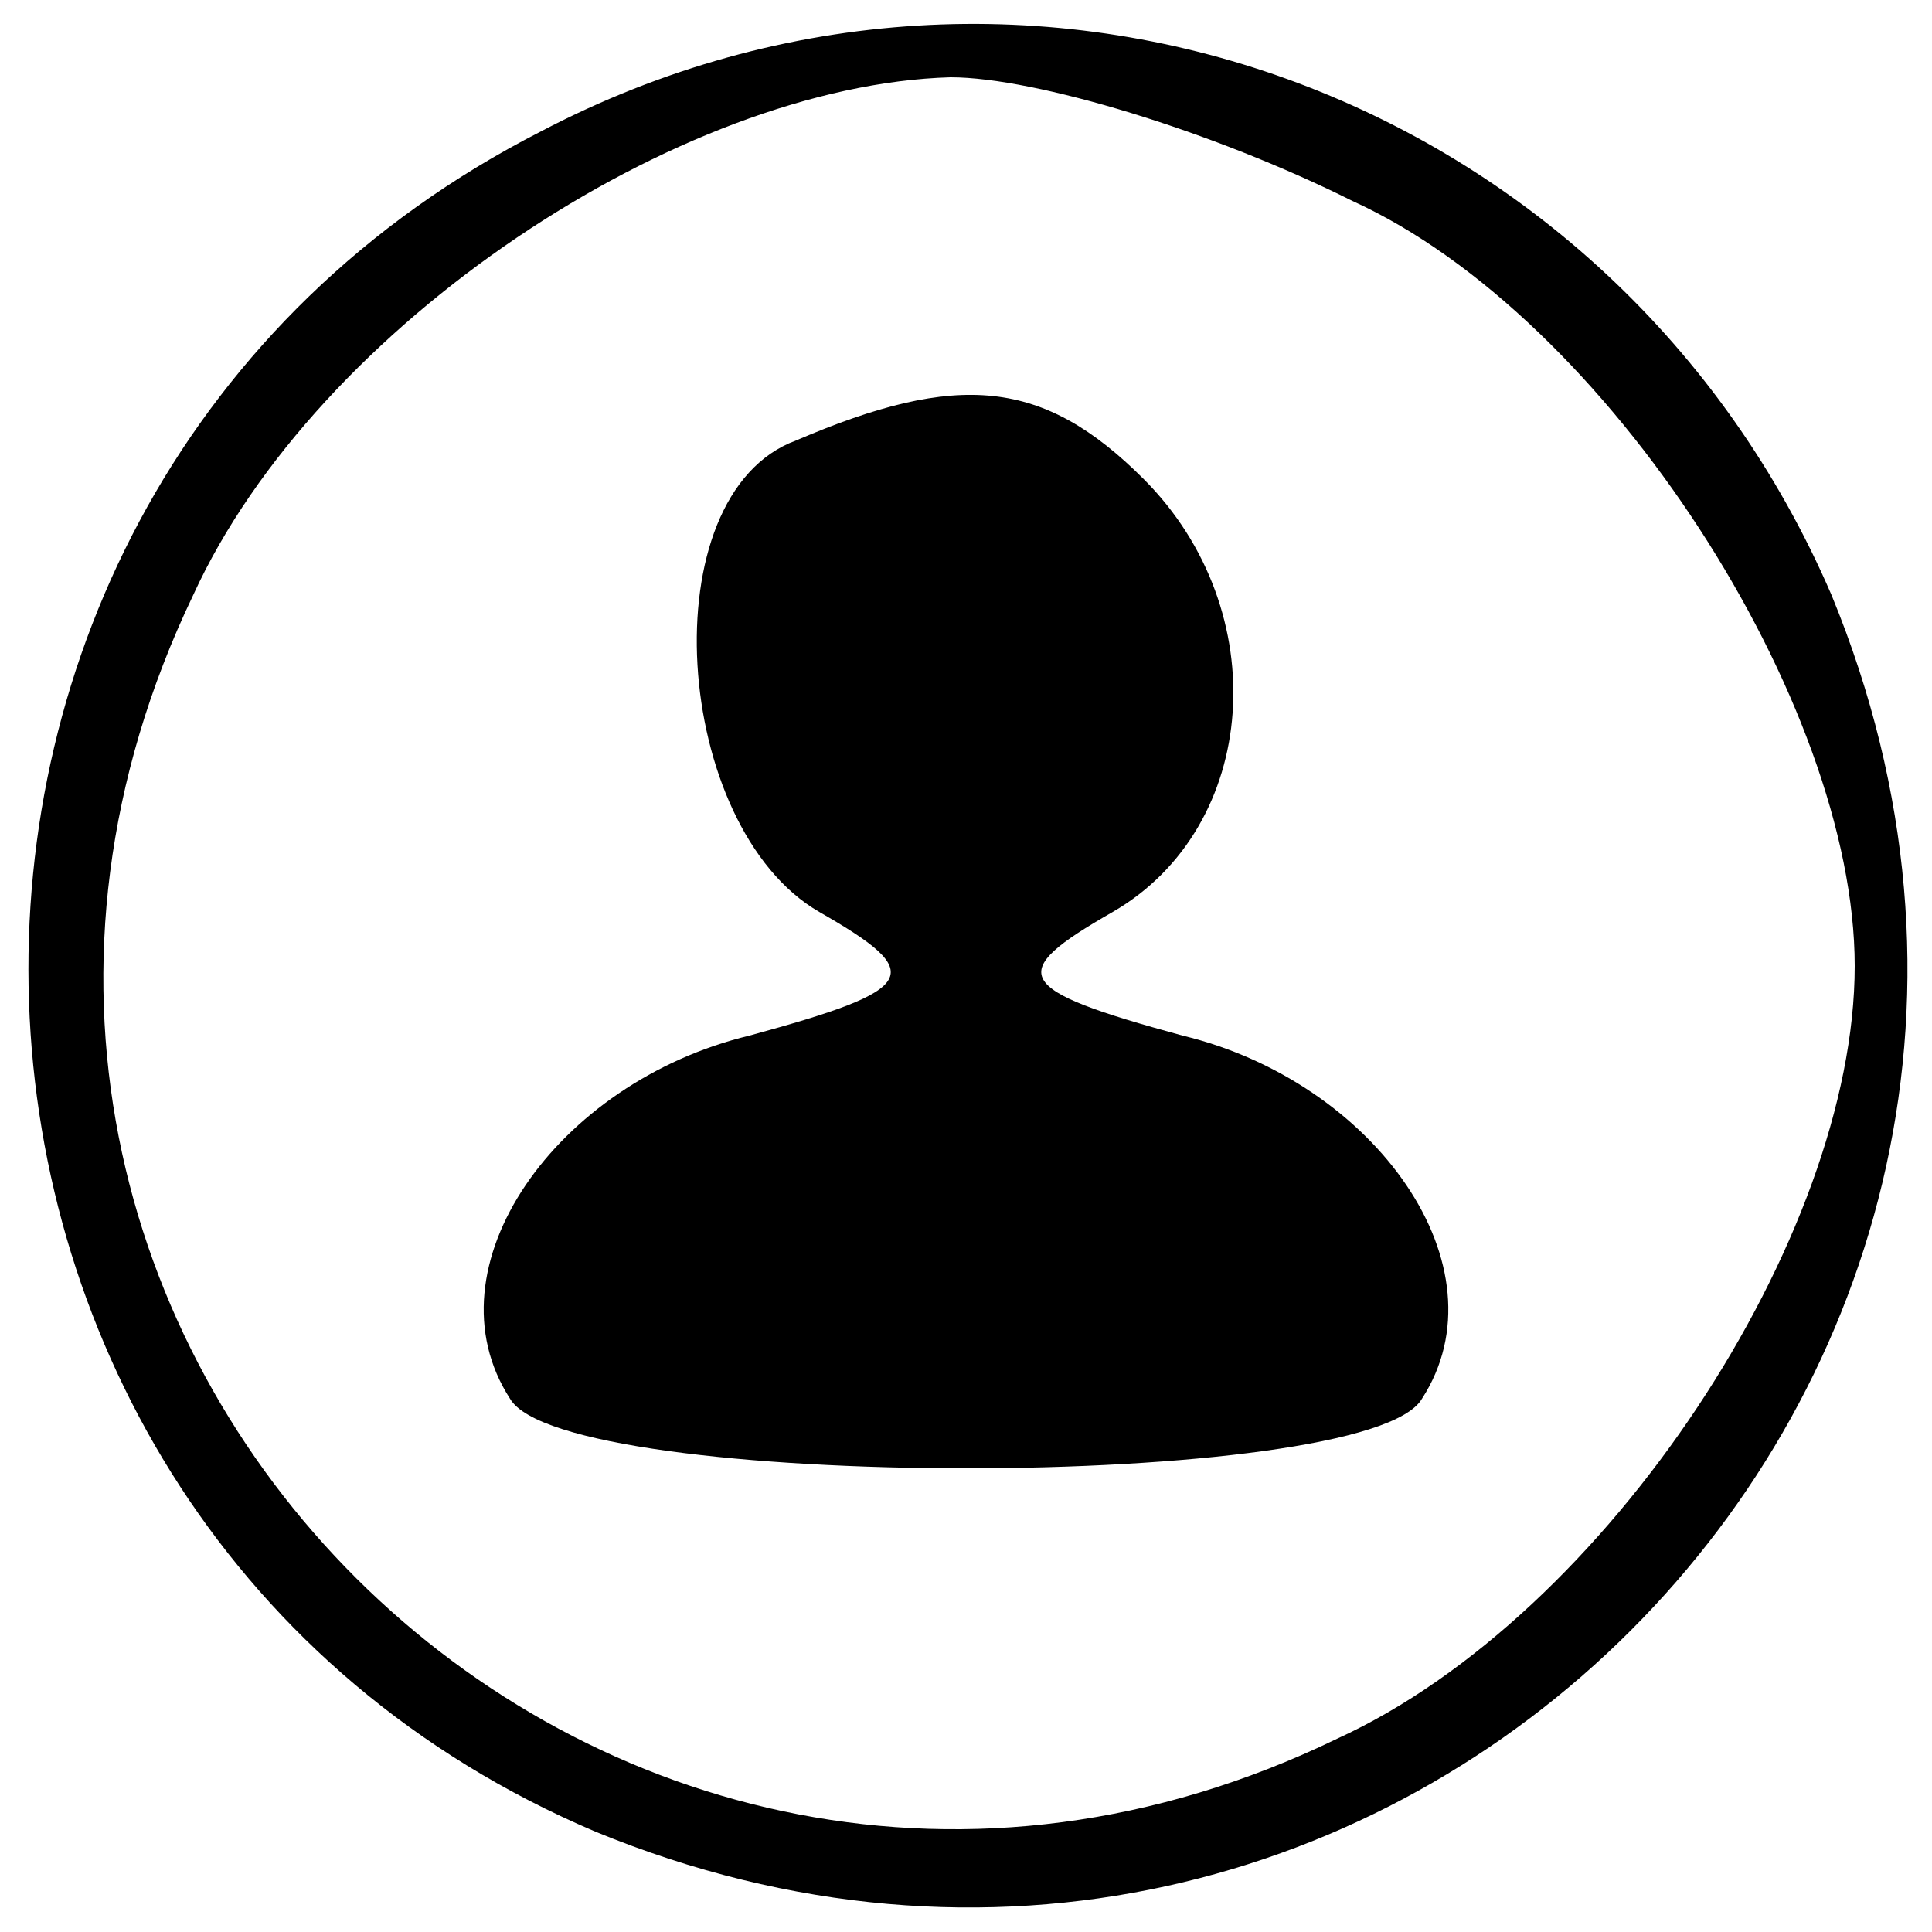 <?xml version="1.0" standalone="no"?>
<!DOCTYPE svg PUBLIC "-//W3C//DTD SVG 20010904//EN"
 "http://www.w3.org/TR/2001/REC-SVG-20010904/DTD/svg10.dtd">
<svg version="1.0" xmlns="http://www.w3.org/2000/svg"
 width="25pt" height="25pt" viewBox="0 0 25 25"
 preserveAspectRatio="xMidYMid meet">

<g transform="translate(0,25) scale(0.1,-0.1)"
fill="#000000" stroke="none">
<path d="M70 233 c-92 -47 -87 -180 7 -220 102 -42 202 58 160 160 -28 65
-104 93 -167 60z m105 -9 c33 -15 65 -65 65 -99 0 -35 -32 -84 -67 -100 -95
-46 -194 52 -148 148 16 35 63 66 98 67 11 0 34 -7 52 -16z"/>
<path d="M103 193 c-19 -7 -16 -50 3 -61 14 -8 13 -10 -9 -16 -25 -6 -42 -30
-31 -47 7 -12 111 -12 118 0 11 17 -6 41 -31 47 -22 6 -23 8 -9 16 19 11 21
39 4 56 -13 13 -24 14 -45 5z"/>
</g>
</svg>
